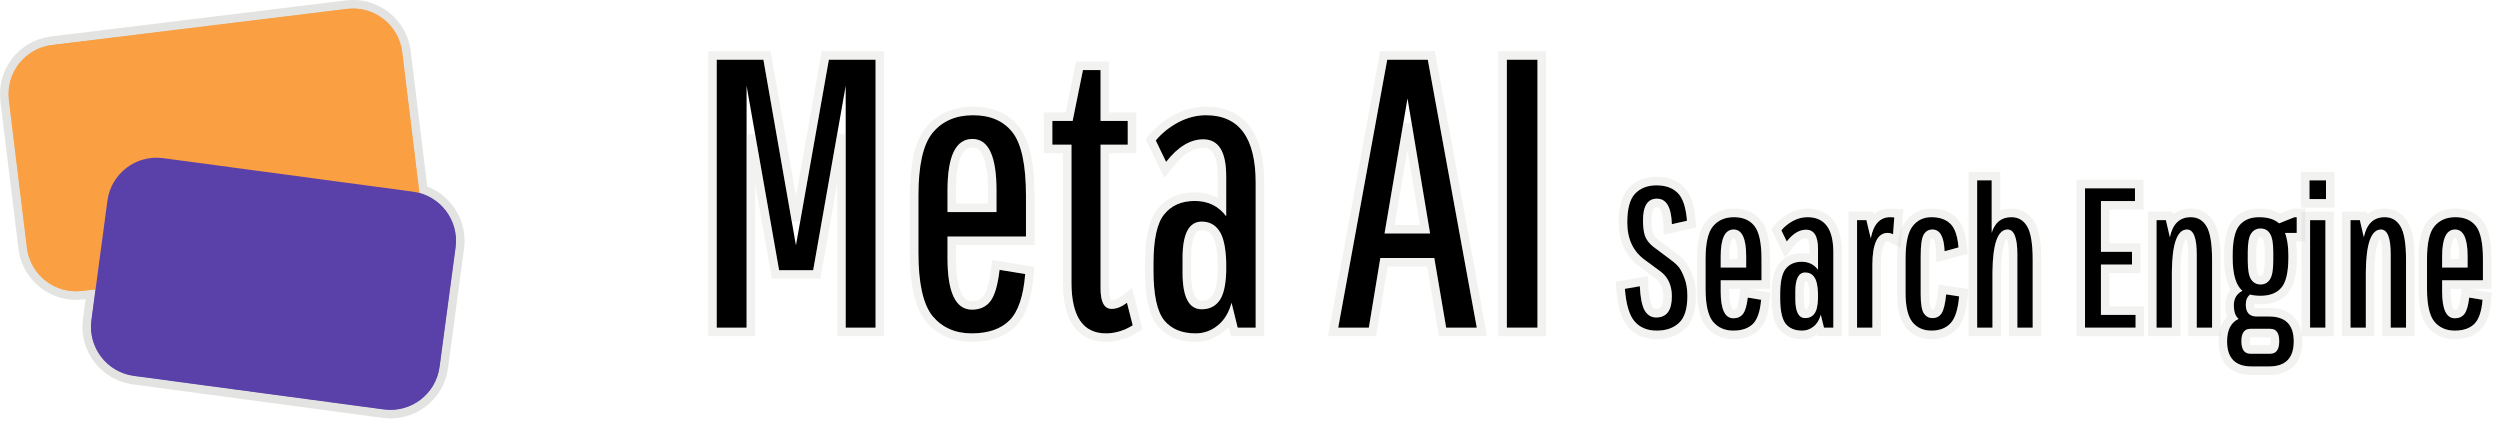 <svg width="293" height="50" viewBox="0 0 293 50" fill="none" xmlns="http://www.w3.org/2000/svg">
<path d="M290.953 35.133C290.845 36.486 290.526 37.427 289.997 37.956C289.468 38.484 288.699 38.748 287.688 38.748C286.693 38.748 285.9 38.399 285.309 37.699C284.733 36.984 284.446 35.701 284.446 33.85V30.352C284.446 28.501 284.733 27.226 285.309 26.526C285.9 25.811 286.724 25.453 287.781 25.453C288.839 25.453 289.639 25.803 290.184 26.503C290.728 27.203 291 28.486 291 30.352V32.847H286.218V34.177C286.218 36.261 286.716 37.302 287.711 37.302C288.193 37.302 288.566 37.131 288.831 36.789C289.095 36.447 289.282 35.81 289.391 34.877L290.953 35.133ZM286.218 30.025V31.355H289.204V30.025C289.204 27.941 288.714 26.9 287.735 26.9C286.724 26.9 286.218 27.941 286.218 30.025Z" fill="black"/>
<path d="M291.452 35.173L291.489 34.714L291.034 34.64L289.472 34.383L288.955 34.298L288.894 34.819C288.786 35.745 288.609 36.259 288.435 36.483C288.277 36.688 288.059 36.802 287.711 36.802C287.555 36.802 287.439 36.763 287.344 36.697C287.245 36.628 287.14 36.508 287.043 36.306C286.843 35.886 286.718 35.195 286.718 34.177V33.347H291H291.5V32.847V30.352C291.5 28.475 291.234 27.039 290.578 26.196L290.184 26.503L290.578 26.196C289.921 25.351 288.96 24.953 287.781 24.953C286.598 24.953 285.623 25.361 284.923 26.208L284.923 26.208L284.923 26.209C284.228 27.053 283.946 28.486 283.946 30.352V33.85C283.946 35.718 284.229 37.154 284.919 38.012L284.919 38.012L284.927 38.022C285.622 38.844 286.56 39.248 287.688 39.248C288.783 39.248 289.699 38.961 290.351 38.309C291.009 37.651 291.34 36.559 291.452 35.173ZM288.704 30.855H286.718V30.025C286.718 29.008 286.844 28.317 287.047 27.899C287.146 27.697 287.253 27.577 287.354 27.507C287.452 27.44 287.573 27.4 287.735 27.4C287.885 27.4 287.997 27.438 288.088 27.503C288.185 27.571 288.288 27.69 288.384 27.894C288.582 28.314 288.704 29.007 288.704 30.025V30.855Z" stroke="#C0BFBD" stroke-opacity="0.2"/>
<path d="M277.275 38.399H275.479V25.803H276.575L277.042 27.809C277.368 26.239 278.185 25.453 279.491 25.453C280.299 25.453 280.914 25.811 281.333 26.526C281.769 27.242 281.986 28.548 281.986 30.445V38.399H280.19V29.815C280.19 27.871 279.809 26.9 279.048 26.9C277.897 26.9 277.306 28.563 277.275 31.891V38.399Z" fill="black"/>
<path d="M277.275 38.899H277.775V38.399V31.893C277.79 30.246 277.946 29.066 278.213 28.315C278.482 27.557 278.791 27.4 279.048 27.4C279.121 27.4 279.173 27.419 279.224 27.463C279.284 27.514 279.363 27.616 279.439 27.811C279.595 28.208 279.69 28.861 279.69 29.815V38.399V38.899H280.19H281.986H282.486V38.399V30.445C282.486 29.48 282.431 28.649 282.316 27.96C282.203 27.278 282.026 26.704 281.763 26.27C281.256 25.409 280.481 24.953 279.491 24.953C278.73 24.953 278.068 25.186 277.552 25.682C277.409 25.819 277.281 25.973 277.167 26.143L277.062 25.69L276.972 25.303H276.575H275.479H274.979V25.803V38.399V38.899H275.479H277.275Z" stroke="#C0BFBD" stroke-opacity="0.2"/>
<path d="M270.741 38.399V25.803H272.537V38.399H270.741ZM270.671 23.331V21.138H272.607V23.331H270.671Z" fill="black"/>
<path d="M270.241 38.399V38.899H270.741H272.537H273.037V38.399V25.803V25.303H272.537H270.741H270.241V25.803V38.399ZM270.171 23.331V23.831H270.671H272.607H273.107V23.331V21.138V20.638H272.607H270.671H270.171V21.138V23.331Z" stroke="#C0BFBD" stroke-opacity="0.2"/>
<path d="M269.177 25.453V27.296H267.801C268.066 27.965 268.198 28.851 268.198 29.955V30.165C268.198 31.891 267.926 33.073 267.381 33.71C266.853 34.348 266.028 34.667 264.909 34.667C264.473 34.667 264.077 34.62 263.719 34.527C263.377 34.776 263.206 35.164 263.206 35.693C263.206 36.626 263.634 37.093 264.489 37.093H265.935C267.863 37.093 268.827 38.064 268.827 40.008C268.827 41.967 267.863 42.947 265.935 42.947H263.883C261.97 42.947 261.014 41.967 261.014 40.008C261.014 38.671 261.465 37.792 262.367 37.372C261.993 37.077 261.807 36.54 261.807 35.763C261.807 34.986 262.141 34.426 262.81 34.084C262.048 33.446 261.667 32.14 261.667 30.165V29.955C261.667 28.229 261.931 27.047 262.46 26.41C262.988 25.772 263.758 25.453 264.769 25.453C265.795 25.453 266.573 25.695 267.101 26.177L268.921 25.453H269.177ZM266.425 30.585V29.535C266.425 28.478 266.293 27.755 266.028 27.366C265.78 26.977 265.414 26.783 264.932 26.783C264.466 26.783 264.1 26.977 263.836 27.366C263.572 27.755 263.439 28.478 263.439 29.535V30.585C263.439 31.642 263.572 32.365 263.836 32.754C264.1 33.143 264.466 33.337 264.932 33.337C265.414 33.337 265.78 33.143 266.028 32.754C266.293 32.365 266.425 31.642 266.425 30.585ZM266.075 38.539H263.743C263.043 38.539 262.693 39.021 262.693 39.985C262.693 40.964 263.043 41.454 263.743 41.454H266.075C266.775 41.454 267.125 40.964 267.125 39.985C267.125 39.021 266.775 38.539 266.075 38.539Z" fill="black"/>
<path d="M269.677 25.453V24.953H269.177H268.921H268.825L268.736 24.989L267.188 25.604C266.558 25.152 265.733 24.953 264.769 24.953C263.645 24.953 262.719 25.313 262.075 26.091C261.425 26.874 261.167 28.217 261.167 29.955V30.165C261.167 31.815 261.424 33.14 262.051 33.996C261.885 34.143 261.743 34.312 261.628 34.504C261.407 34.875 261.307 35.301 261.307 35.763C261.307 36.323 261.396 36.836 261.621 37.245C260.857 37.842 260.514 38.806 260.514 40.008C260.514 41.062 260.771 41.944 261.373 42.562C261.978 43.181 262.846 43.447 263.883 43.447H265.935C266.978 43.447 267.852 43.181 268.461 42.563C269.068 41.946 269.327 41.063 269.327 40.008C269.327 38.96 269.067 38.082 268.459 37.469C267.851 36.856 266.977 36.593 265.935 36.593H264.489C264.15 36.593 263.985 36.502 263.895 36.405C263.799 36.299 263.706 36.093 263.706 35.693C263.706 35.402 263.769 35.208 263.869 35.073C264.196 35.136 264.543 35.167 264.909 35.167C266.12 35.167 267.11 34.819 267.764 34.032C268.432 33.247 268.698 31.902 268.698 30.165V29.955C268.698 29.139 268.628 28.416 268.479 27.796H269.177H269.677V27.296V25.453ZM265.607 27.636L265.607 27.636L265.615 27.647C265.692 27.761 265.774 27.962 265.834 28.29C265.893 28.612 265.925 29.025 265.925 29.535V30.585C265.925 31.095 265.893 31.508 265.834 31.83C265.774 32.158 265.692 32.359 265.615 32.473L265.615 32.473L265.607 32.484C265.455 32.722 265.253 32.837 264.932 32.837C264.633 32.837 264.422 32.726 264.249 32.473C264.172 32.359 264.09 32.158 264.03 31.83C263.972 31.508 263.939 31.095 263.939 30.585V29.535C263.939 29.025 263.972 28.612 264.03 28.29C264.09 27.962 264.172 27.761 264.249 27.647C264.422 27.394 264.633 27.283 264.932 27.283C265.253 27.283 265.455 27.398 265.607 27.636ZM263.193 39.985C263.193 39.548 263.275 39.311 263.36 39.194C263.424 39.106 263.521 39.039 263.743 39.039H266.075C266.297 39.039 266.394 39.106 266.458 39.194C266.543 39.311 266.625 39.548 266.625 39.985C266.625 40.43 266.542 40.674 266.455 40.796C266.391 40.887 266.294 40.954 266.075 40.954H263.743C263.524 40.954 263.427 40.887 263.362 40.796C263.275 40.674 263.193 40.43 263.193 39.985Z" stroke="#C0BFBD" stroke-opacity="0.2"/>
<path d="M254.542 38.399H252.746V25.803H253.843L254.309 27.809C254.636 26.239 255.452 25.453 256.758 25.453C257.567 25.453 258.181 25.811 258.601 26.526C259.036 27.242 259.254 28.548 259.254 30.445V38.399H257.458V29.815C257.458 27.871 257.077 26.9 256.315 26.9C255.164 26.9 254.574 28.563 254.542 31.891V38.399Z" fill="black"/>
<path d="M254.542 38.899H255.042V38.399V31.893C255.058 30.246 255.213 29.066 255.48 28.315C255.749 27.557 256.059 27.4 256.315 27.4C256.389 27.4 256.44 27.419 256.491 27.463C256.552 27.514 256.631 27.616 256.707 27.811C256.863 28.208 256.958 28.861 256.958 29.815V38.399V38.899H257.458H259.254H259.754V38.399V30.445C259.754 29.48 259.699 28.649 259.584 27.96C259.47 27.278 259.293 26.704 259.03 26.27C258.523 25.409 257.748 24.953 256.758 24.953C255.997 24.953 255.335 25.186 254.82 25.682C254.677 25.819 254.549 25.973 254.435 26.143L254.33 25.69L254.24 25.303H253.843H252.746H252.246V25.803V38.399V38.899H252.746H254.542Z" stroke="#C0BFBD" stroke-opacity="0.2"/>
<path d="M246.23 31.005V36.906H250.289V38.399H244.364V22.071H250.219V23.564H246.23V29.512H249.869V31.005H246.23Z" fill="black"/>
<path d="M250.789 36.906V36.406H250.289H246.73V31.505H249.869H250.369V31.005V29.512V29.012H249.869H246.73V24.064H250.219H250.719V23.564V22.071V21.571H250.219H244.364H243.864V22.071V38.399V38.899H244.364H250.289H250.789V38.399V36.906Z" stroke="#C0BFBD" stroke-opacity="0.2"/>
<path d="M233.518 38.399H231.722V21.138H233.425V27.296C233.798 26.068 234.568 25.453 235.734 25.453C236.543 25.453 237.157 25.811 237.577 26.526C238.012 27.242 238.23 28.548 238.23 30.445V38.399H236.434V29.815C236.434 27.871 236.053 26.9 235.291 26.9C234.14 26.9 233.549 28.563 233.518 31.891V38.399Z" fill="black"/>
<path d="M233.518 38.899H234.018V38.399V31.893C234.034 30.246 234.189 29.066 234.456 28.315C234.725 27.557 235.035 27.4 235.291 27.4C235.365 27.4 235.416 27.419 235.467 27.463C235.527 27.514 235.606 27.616 235.683 27.811C235.838 28.208 235.934 28.861 235.934 29.815V38.399V38.899H236.434H238.23H238.73V38.399V30.445C238.73 29.48 238.675 28.649 238.56 27.96C238.446 27.279 238.269 26.704 238.006 26.27C237.499 25.409 236.724 24.953 235.734 24.953C235.059 24.953 234.459 25.133 233.97 25.523C233.955 25.535 233.94 25.548 233.925 25.56V21.138V20.638H233.425H231.722H231.222V21.138V38.399V38.899H231.722H233.518Z" stroke="#C0BFBD" stroke-opacity="0.2"/>
<path d="M229.607 34.737C229.482 36.245 229.148 37.295 228.604 37.886C228.06 38.461 227.313 38.748 226.365 38.748C225.432 38.748 224.693 38.422 224.149 37.769C223.605 37.1 223.332 35.95 223.332 34.317V30.352C223.332 28.501 223.605 27.226 224.149 26.526C224.693 25.811 225.432 25.453 226.365 25.453C227.313 25.453 228.052 25.71 228.58 26.223C229.109 26.736 229.428 27.662 229.537 28.999L227.904 29.442C227.842 27.747 227.368 26.9 226.481 26.9C226.03 26.9 225.688 27.102 225.455 27.506C225.222 27.91 225.105 28.75 225.105 30.025V34.48C225.105 35.569 225.222 36.307 225.455 36.696C225.704 37.085 226.054 37.279 226.505 37.279C226.955 37.279 227.305 37.093 227.554 36.719C227.803 36.331 227.982 35.592 228.091 34.503L229.607 34.737Z" fill="black"/>
<path d="M230.105 34.778L230.143 34.313L229.683 34.242L228.167 34.009L227.646 33.929L227.593 34.454C227.485 35.538 227.313 36.166 227.135 36.446C226.98 36.676 226.788 36.779 226.505 36.779C226.231 36.779 226.039 36.677 225.88 36.433C225.812 36.317 225.739 36.108 225.686 35.772C225.634 35.438 225.605 35.009 225.605 34.48V30.025C225.605 29.4 225.634 28.896 225.688 28.508C225.743 28.108 225.82 27.874 225.888 27.756C226.036 27.5 226.217 27.4 226.481 27.4C226.723 27.4 226.906 27.495 227.065 27.779C227.245 28.1 227.374 28.641 227.404 29.46L227.427 30.089L228.035 29.924L229.668 29.481L230.069 29.372L230.035 28.958C229.924 27.589 229.592 26.508 228.929 25.864C228.282 25.237 227.404 24.953 226.365 24.953C225.283 24.953 224.395 25.378 223.752 26.221C223.098 27.064 222.832 28.491 222.832 30.352V34.317C222.832 35.975 223.103 37.276 223.761 38.084L223.761 38.084L223.765 38.089C224.414 38.868 225.3 39.248 226.365 39.248C227.421 39.248 228.31 38.924 228.967 38.229L228.967 38.229L228.972 38.224C229.634 37.505 229.978 36.312 230.105 34.778Z" stroke="#C0BFBD" stroke-opacity="0.2"/>
<path d="M221.541 25.453L222.007 25.477L221.867 27.459C221.65 27.351 221.44 27.296 221.238 27.296C220.056 27.296 219.457 28.524 219.442 30.981V38.399H217.646V25.803H218.742L219.255 27.949C219.566 26.285 220.328 25.453 221.541 25.453Z" fill="black"/>
<path d="M221.566 24.954L221.553 24.953H221.541C220.806 24.953 220.174 25.212 219.691 25.74C219.565 25.877 219.452 26.03 219.35 26.197L219.228 25.687L219.136 25.303H218.742H217.646H217.146V25.803V38.399V38.899H217.646H219.442H219.942V38.399V30.983C219.949 29.78 220.102 28.949 220.352 28.436C220.473 28.187 220.609 28.031 220.744 27.938C220.876 27.847 221.034 27.796 221.238 27.796C221.348 27.796 221.481 27.825 221.644 27.907L222.313 28.241L222.366 27.495L222.506 25.512L222.542 25.003L222.032 24.977L221.566 24.954Z" stroke="#C0BFBD" stroke-opacity="0.2"/>
<path d="M208.638 34.503C208.638 33.026 208.856 32.023 209.291 31.494C209.727 30.95 210.349 30.678 211.157 30.678C211.966 30.678 212.604 30.989 213.07 31.611V29.162C213.07 27.669 212.604 26.923 211.671 26.923C210.877 26.923 210.123 27.382 209.408 28.299L208.778 26.993C209.136 26.558 209.587 26.192 210.131 25.897C210.691 25.601 211.258 25.453 211.834 25.453C213.855 25.453 214.866 26.822 214.866 29.559V38.399H213.77L213.397 36.883C213.225 37.505 212.938 37.971 212.534 38.282C212.145 38.593 211.702 38.748 211.204 38.748C210.364 38.748 209.727 38.484 209.291 37.956C208.856 37.411 208.638 36.401 208.638 34.923V34.503ZM211.577 37.279C212.028 37.279 212.378 37.116 212.627 36.789C212.891 36.463 213.039 35.872 213.07 35.017V34.387C213.039 33.469 212.891 32.832 212.627 32.474C212.378 32.117 212.028 31.938 211.577 31.938C210.8 31.938 210.411 32.676 210.411 34.154V35.063C210.411 36.54 210.8 37.279 211.577 37.279Z" fill="black"/>
<path d="M212.57 30.518C212.156 30.292 211.682 30.178 211.157 30.178C210.225 30.178 209.449 30.499 208.903 31.18C208.617 31.528 208.431 31.995 208.313 32.537C208.194 33.085 208.138 33.743 208.138 34.503V34.923C208.138 35.684 208.194 36.343 208.313 36.895C208.431 37.442 208.617 37.913 208.901 38.268L208.901 38.268L208.905 38.273C209.457 38.943 210.252 39.248 211.204 39.248C211.814 39.248 212.366 39.055 212.842 38.675C212.985 38.565 213.115 38.44 213.231 38.303L213.284 38.518L213.378 38.899H213.77H214.866H215.366V38.399V29.559C215.366 28.143 215.107 26.991 214.51 26.183C213.892 25.346 212.969 24.953 211.834 24.953C211.169 24.953 210.522 25.125 209.898 25.454L209.898 25.454L209.893 25.457C209.297 25.78 208.794 26.186 208.392 26.675L208.189 26.922L208.328 27.21L208.958 28.516L209.307 29.241L209.802 28.607C210.469 27.752 211.093 27.423 211.671 27.423C211.977 27.423 212.161 27.531 212.296 27.748C212.456 28.004 212.57 28.452 212.57 29.162V30.518ZM212.238 36.475L212.234 36.48L212.229 36.486C212.085 36.675 211.89 36.779 211.577 36.779C211.465 36.779 211.39 36.754 211.335 36.718C211.277 36.681 211.21 36.616 211.145 36.492C211.007 36.231 210.911 35.774 210.911 35.063V34.154C210.911 33.443 211.007 32.986 211.145 32.724C211.21 32.601 211.277 32.535 211.335 32.499C211.39 32.463 211.465 32.438 211.577 32.438C211.871 32.438 212.065 32.542 212.216 32.76L212.22 32.766L212.225 32.771C212.392 32.997 212.539 33.496 212.57 34.395V35.007C212.539 35.842 212.392 36.284 212.238 36.475Z" stroke="#C0BFBD" stroke-opacity="0.2"/>
<path d="M206.401 35.133C206.293 36.486 205.974 37.427 205.445 37.956C204.916 38.484 204.147 38.748 203.136 38.748C202.141 38.748 201.348 38.399 200.757 37.699C200.181 36.984 199.894 35.701 199.894 33.85V30.352C199.894 28.501 200.181 27.226 200.757 26.526C201.348 25.811 202.172 25.453 203.229 25.453C204.287 25.453 205.087 25.803 205.632 26.503C206.176 27.203 206.448 28.486 206.448 30.352V32.847H201.666V34.177C201.666 36.261 202.164 37.302 203.159 37.302C203.641 37.302 204.014 37.131 204.279 36.789C204.543 36.447 204.73 35.81 204.839 34.877L206.401 35.133ZM201.666 30.025V31.355H204.652V30.025C204.652 27.941 204.162 26.9 203.183 26.9C202.172 26.9 201.666 27.941 201.666 30.025Z" fill="black"/>
<path d="M206.9 35.173L206.937 34.714L206.482 34.64L204.92 34.383L204.403 34.298L204.342 34.819C204.234 35.745 204.057 36.259 203.883 36.483C203.725 36.688 203.507 36.802 203.159 36.802C203.003 36.802 202.887 36.763 202.792 36.697C202.693 36.628 202.588 36.508 202.491 36.306C202.291 35.886 202.166 35.195 202.166 34.177V33.347H206.448H206.948V32.847V30.352C206.948 28.475 206.682 27.039 206.026 26.196L205.632 26.503L206.026 26.196C205.369 25.351 204.408 24.953 203.229 24.953C202.046 24.953 201.071 25.361 200.371 26.208L200.371 26.208L200.371 26.209C199.676 27.053 199.394 28.486 199.394 30.352V33.85C199.394 35.718 199.677 37.154 200.367 38.012L200.367 38.012L200.375 38.022C201.07 38.844 202.008 39.248 203.136 39.248C204.231 39.248 205.147 38.961 205.799 38.309C206.457 37.651 206.788 36.559 206.9 35.173ZM204.152 30.855H202.166V30.025C202.166 29.008 202.292 28.317 202.495 27.899C202.594 27.697 202.701 27.577 202.802 27.507C202.9 27.44 203.021 27.4 203.183 27.4C203.333 27.4 203.445 27.438 203.536 27.503C203.633 27.571 203.736 27.69 203.832 27.894C204.03 28.314 204.152 29.007 204.152 30.025V30.855Z" stroke="#C0BFBD" stroke-opacity="0.2"/>
<path d="M195.942 34.737C195.942 33.493 195.522 32.536 194.682 31.868L192.816 30.492C191.417 29.496 190.717 28.027 190.717 26.083C190.717 24.466 191.02 23.339 191.627 22.701C192.249 22.048 193.088 21.721 194.146 21.721C195.219 21.721 196.051 22.025 196.641 22.631C197.232 23.222 197.59 24.303 197.714 25.873L195.942 26.27C195.88 24.279 195.296 23.284 194.192 23.284C193.104 23.284 192.56 24.132 192.56 25.827C192.56 26.573 192.637 27.179 192.793 27.646C192.964 28.112 193.283 28.532 193.749 28.905L195.592 30.282C196.027 30.593 196.377 30.888 196.641 31.168C196.906 31.448 197.155 31.899 197.388 32.521C197.637 33.127 197.761 33.85 197.761 34.69C197.761 36.183 197.435 37.232 196.781 37.839C196.144 38.445 195.273 38.748 194.169 38.748C193.065 38.748 192.202 38.391 191.58 37.676C190.958 36.96 190.577 35.685 190.437 33.85L192.186 33.547C192.249 34.869 192.435 35.81 192.746 36.369C193.073 36.929 193.524 37.209 194.099 37.209C195.328 37.209 195.942 36.385 195.942 34.737Z" fill="black"/>
<path d="M191.265 22.356L191.264 22.357C190.52 23.139 190.217 24.434 190.217 26.083C190.217 28.163 190.975 29.794 192.523 30.896L194.378 32.264C195.074 32.822 195.442 33.621 195.442 34.737C195.442 35.513 195.295 36.005 195.08 36.292C194.886 36.552 194.59 36.709 194.099 36.709C193.728 36.709 193.431 36.548 193.181 36.122C192.931 35.669 192.747 34.829 192.686 33.524L192.659 32.958L192.101 33.054L190.352 33.358L189.904 33.435L189.939 33.888C190.08 35.745 190.469 37.16 191.203 38.004C191.936 38.847 192.947 39.248 194.169 39.248C195.366 39.248 196.371 38.918 197.124 38.203C197.928 37.455 198.261 36.231 198.261 34.69C198.261 33.806 198.131 33.018 197.853 32.338C197.612 31.696 197.336 31.175 197.005 30.825C196.713 30.515 196.337 30.2 195.887 29.878L194.055 28.51C193.652 28.186 193.399 27.841 193.265 27.481C193.134 27.085 193.06 26.54 193.06 25.827C193.06 25.017 193.193 24.495 193.389 24.19C193.56 23.923 193.802 23.784 194.192 23.784C194.557 23.784 194.82 23.93 195.026 24.283C195.255 24.674 195.412 25.321 195.442 26.285L195.461 26.89L196.051 26.758L197.824 26.361L198.247 26.267L198.213 25.834C198.086 24.238 197.719 23.003 196.997 22.28C196.289 21.554 195.314 21.221 194.146 21.221C192.977 21.221 191.997 21.587 191.265 22.356Z" stroke="#C0BFBD" stroke-opacity="0.2"/>
<path d="M176.602 38.399V7H180.19V38.399H176.602Z" fill="black"/>
<path d="M176.102 38.399V38.899H176.602H180.19H180.69V38.399V7V6.5H180.19H176.602H176.102V7V38.399Z" stroke="#C0BFBD" stroke-opacity="0.2"/>
<path d="M169.49 38.399L168.099 30.235H161.775L160.429 38.399H156.84L162.582 7H167.337L173.078 38.399H169.49ZM164.959 11.53L162.268 27.364H167.606L164.959 11.53Z" fill="black"/>
<path d="M168.997 38.483L169.068 38.899H169.49H173.078H173.678L173.57 38.309L167.828 6.91L167.753 6.5H167.337H162.582H162.165L162.09 6.91L156.349 38.309L156.241 38.899H156.84H160.429H160.853L160.922 38.48L162.199 30.735H167.677L168.997 38.483ZM167.015 26.864H162.86L164.955 14.539L167.015 26.864Z" stroke="#C0BFBD" stroke-opacity="0.2"/>
<path d="M135.188 30.908C135.188 28.067 135.607 26.138 136.444 25.122C137.281 24.075 138.477 23.552 140.032 23.552C141.587 23.552 142.813 24.15 143.71 25.346V20.636C143.71 17.765 142.813 16.33 141.019 16.33C139.494 16.33 138.044 17.212 136.668 18.976L135.457 16.464C136.145 15.627 137.012 14.924 138.059 14.356C139.135 13.788 140.227 13.504 141.333 13.504C145.22 13.504 147.164 16.136 147.164 21.398V38.399H145.056L144.338 35.483C144.009 36.679 143.456 37.576 142.679 38.174C141.931 38.772 141.079 39.072 140.122 39.072C138.507 39.072 137.281 38.563 136.444 37.546C135.607 36.5 135.188 34.556 135.188 31.715V30.908ZM140.84 36.246C141.707 36.246 142.38 35.932 142.858 35.304C143.366 34.676 143.651 33.539 143.71 31.895V30.683C143.651 28.919 143.366 27.693 142.858 27.005C142.38 26.318 141.707 25.974 140.84 25.974C139.344 25.974 138.597 27.394 138.597 30.235V31.984C138.597 34.825 139.344 36.246 140.84 36.246Z" fill="black"/>
<path d="M144.224 37.109L144.571 38.518L144.664 38.899H145.056H147.164H147.664V38.399V21.398C147.664 18.72 147.172 16.62 146.109 15.181C145.024 13.712 143.402 13.004 141.333 13.004C140.137 13.004 138.966 13.312 137.825 13.914L137.825 13.914L137.82 13.917C136.722 14.513 135.803 15.255 135.071 16.147L134.868 16.394L135.007 16.682L136.218 19.194L136.567 19.919L137.062 19.284C138.389 17.582 139.71 16.83 141.019 16.83C141.756 16.83 142.263 17.11 142.614 17.671C142.989 18.272 143.21 19.236 143.21 20.636V24.106C142.338 23.404 141.272 23.052 140.032 23.052C138.354 23.052 137.003 23.623 136.056 24.806C135.569 25.399 135.231 26.22 135.013 27.225C134.794 28.235 134.688 29.466 134.688 30.908V31.715C134.688 33.157 134.794 34.391 135.013 35.409C135.231 36.423 135.569 37.253 136.053 37.859L136.053 37.859L136.058 37.864C137.011 39.022 138.395 39.572 140.122 39.572C141.191 39.572 142.152 39.235 142.987 38.568C143.488 38.182 143.898 37.692 144.224 37.109ZM142.469 34.989L142.465 34.995L142.46 35.001C142.087 35.491 141.568 35.746 140.84 35.746C140.548 35.746 140.316 35.678 140.126 35.557C139.934 35.435 139.755 35.241 139.6 34.947C139.283 34.345 139.097 33.377 139.097 31.984V30.235C139.097 28.842 139.283 27.875 139.6 27.272C139.755 26.978 139.934 26.784 140.126 26.663C140.316 26.542 140.548 26.474 140.84 26.474C141.55 26.474 142.067 26.743 142.448 27.291L142.452 27.297L142.456 27.303C142.867 27.858 143.15 28.946 143.21 30.692V31.886C143.15 33.51 142.867 34.498 142.469 34.989Z" stroke="#C0BFBD" stroke-opacity="0.2"/>
<path d="M123.335 16.958V14.177H125.712L126.923 8.211H128.986V14.177H132.171V16.958H128.986V33.823C128.986 35.408 129.42 36.201 130.287 36.201C130.855 36.201 131.453 35.962 132.081 35.483L132.754 38.13C131.737 38.758 130.691 39.071 129.614 39.071C126.923 39.071 125.577 37.083 125.577 33.106V16.958H123.335Z" fill="black"/>
<path d="M122.835 16.958V17.458H123.335H125.077V33.106C125.077 35.135 125.418 36.745 126.172 37.86C126.951 39.01 128.126 39.571 129.614 39.571C130.794 39.571 131.93 39.226 133.017 38.555L133.329 38.362L133.239 38.006L132.566 35.36L132.38 34.627L131.778 35.085C131.204 35.523 130.71 35.701 130.287 35.701C130.149 35.701 130.052 35.67 129.978 35.625C129.903 35.58 129.824 35.502 129.75 35.366C129.594 35.08 129.486 34.587 129.486 33.823V17.458H132.171H132.671V16.958V14.177V13.677H132.171H129.486V8.211V7.711H128.986H126.923H126.514L126.433 8.112L125.303 13.677H123.335H122.835V14.177V16.958Z" stroke="#C0BFBD" stroke-opacity="0.2"/>
<path d="M120.154 32.119C119.945 34.721 119.332 36.53 118.315 37.546C117.298 38.563 115.818 39.072 113.874 39.072C111.96 39.072 110.435 38.399 109.299 37.053C108.193 35.677 107.639 33.21 107.639 29.652V22.924C107.639 19.365 108.193 16.913 109.299 15.567C110.435 14.192 112.02 13.504 114.054 13.504C116.087 13.504 117.627 14.177 118.674 15.523C119.72 16.868 120.244 19.335 120.244 22.924V27.723H111.048V30.28C111.048 34.287 112.005 36.29 113.919 36.29C114.846 36.29 115.564 35.962 116.072 35.304C116.581 34.646 116.939 33.42 117.149 31.625L120.154 32.119ZM111.048 22.296V24.852H116.79V22.296C116.79 18.289 115.848 16.285 113.964 16.285C112.02 16.285 111.048 18.289 111.048 22.296Z" fill="black"/>
<path d="M120.652 32.159L120.689 31.7L120.235 31.625L117.23 31.132L116.713 31.047L116.652 31.568C116.444 33.355 116.094 34.458 115.677 34.998C115.275 35.518 114.712 35.79 113.919 35.79C113.533 35.79 113.216 35.691 112.949 35.505C112.678 35.315 112.429 35.016 112.217 34.572C111.787 33.672 111.548 32.26 111.548 30.28V28.223H120.244H120.744V27.723V22.924C120.744 19.325 120.226 16.704 119.068 15.216C117.908 13.724 116.208 13.004 114.054 13.004C111.895 13.004 110.159 13.742 108.914 15.249L108.913 15.25C107.687 16.74 107.139 19.35 107.139 22.924V29.652C107.139 33.227 107.688 35.848 108.909 37.366L108.909 37.366L108.917 37.376C110.157 38.844 111.828 39.572 113.874 39.572C115.903 39.572 117.529 39.04 118.668 37.9C119.815 36.754 120.44 34.793 120.652 32.159ZM116.29 24.352H111.548V22.296C111.548 20.317 111.791 18.905 112.227 18.006C112.442 17.563 112.695 17.263 112.972 17.073C113.244 16.885 113.569 16.785 113.964 16.785C114.341 16.785 114.65 16.883 114.911 17.069C115.177 17.257 115.422 17.556 115.631 18C116.055 18.902 116.29 20.315 116.29 22.296V24.352Z" stroke="#C0BFBD" stroke-opacity="0.2"/>
<path d="M87.499 38.399H84V7H89.472L93.285 28.755L97.143 7H102.615V38.399H99.116V10.05L95.303 31.67H91.311L87.499 10.05V38.399Z" fill="black"/>
<path d="M87.499 38.899H87.999V38.399V15.764L90.819 31.757L90.892 32.17H91.311H95.303H95.723L95.796 31.757L98.616 15.764V38.399V38.899H99.116H102.615H103.115V38.399V7V6.5H102.615H97.143H96.723L96.65 6.913L93.288 25.875L89.965 6.914L89.892 6.5H89.472H84H83.5V7V38.399V38.899H84H87.499Z" stroke="#C0BFBD" stroke-opacity="0.2"/>
<path d="M40.672 1.043L6.101 5.27C2.919 5.659 0.655 8.556 1.043 11.74L3.155 29.037C3.544 32.221 6.439 34.487 9.621 34.098L44.192 29.872C47.374 29.482 49.639 26.586 49.25 23.401L47.138 6.105C46.749 2.92 43.854 0.654 40.672 1.043Z" fill="#FA9F42"/>
<path d="M48.411 22.466L19.114 18.536C15.937 18.11 13.016 20.342 12.59 23.521L10.714 37.526C10.288 40.706 12.518 43.629 15.696 44.055L44.992 47.985C48.17 48.411 51.091 46.179 51.517 42.999L53.393 28.995C53.819 25.815 51.588 22.892 48.411 22.466Z" fill="#5941A9"/>
<path d="M9.682 34.595L10.617 34.48L10.218 37.46C9.756 40.913 12.178 44.088 15.629 44.551L44.926 48.48C48.377 48.943 51.55 46.519 52.012 43.066L53.888 29.061C54.298 26 52.441 23.158 49.61 22.229L47.634 6.044C47.212 2.586 44.068 0.125 40.611 0.547L6.041 4.774C2.584 5.197 0.125 8.343 0.547 11.801L2.659 29.098C3.081 32.556 6.225 35.017 9.682 34.595Z" stroke="#C0BFBD" stroke-opacity="0.2"/>
<path d="M40.672 1.043L6.101 5.27C2.919 5.659 0.655 8.556 1.043 11.74L3.155 29.037C3.544 32.221 6.439 34.487 9.621 34.098L44.192 29.872C47.374 29.482 49.639 26.586 49.25 23.401L47.138 6.105C46.749 2.92 43.854 0.654 40.672 1.043Z" fill="#FA9F42"/>
<path d="M48.411 22.466L19.114 18.536C15.937 18.11 13.016 20.342 12.59 23.521L10.714 37.526C10.288 40.706 12.518 43.629 15.696 44.055L44.992 47.985C48.17 48.411 51.091 46.179 51.517 42.999L53.393 28.995C53.819 25.815 51.588 22.892 48.411 22.466Z" fill="#5941A9"/>
<path d="M9.682 34.595L10.617 34.48L10.218 37.46C9.756 40.913 12.178 44.088 15.629 44.551L44.926 48.48C48.377 48.943 51.55 46.519 52.012 43.066L53.888 29.061C54.298 26 52.441 23.158 49.61 22.229L47.634 6.044C47.212 2.586 44.068 0.125 40.611 0.547L6.041 4.774C2.584 5.197 0.125 8.343 0.547 11.801L2.659 29.098C3.081 32.556 6.225 35.017 9.682 34.595Z" stroke="#C0BFBD" stroke-opacity="0.3"/>
</svg>
